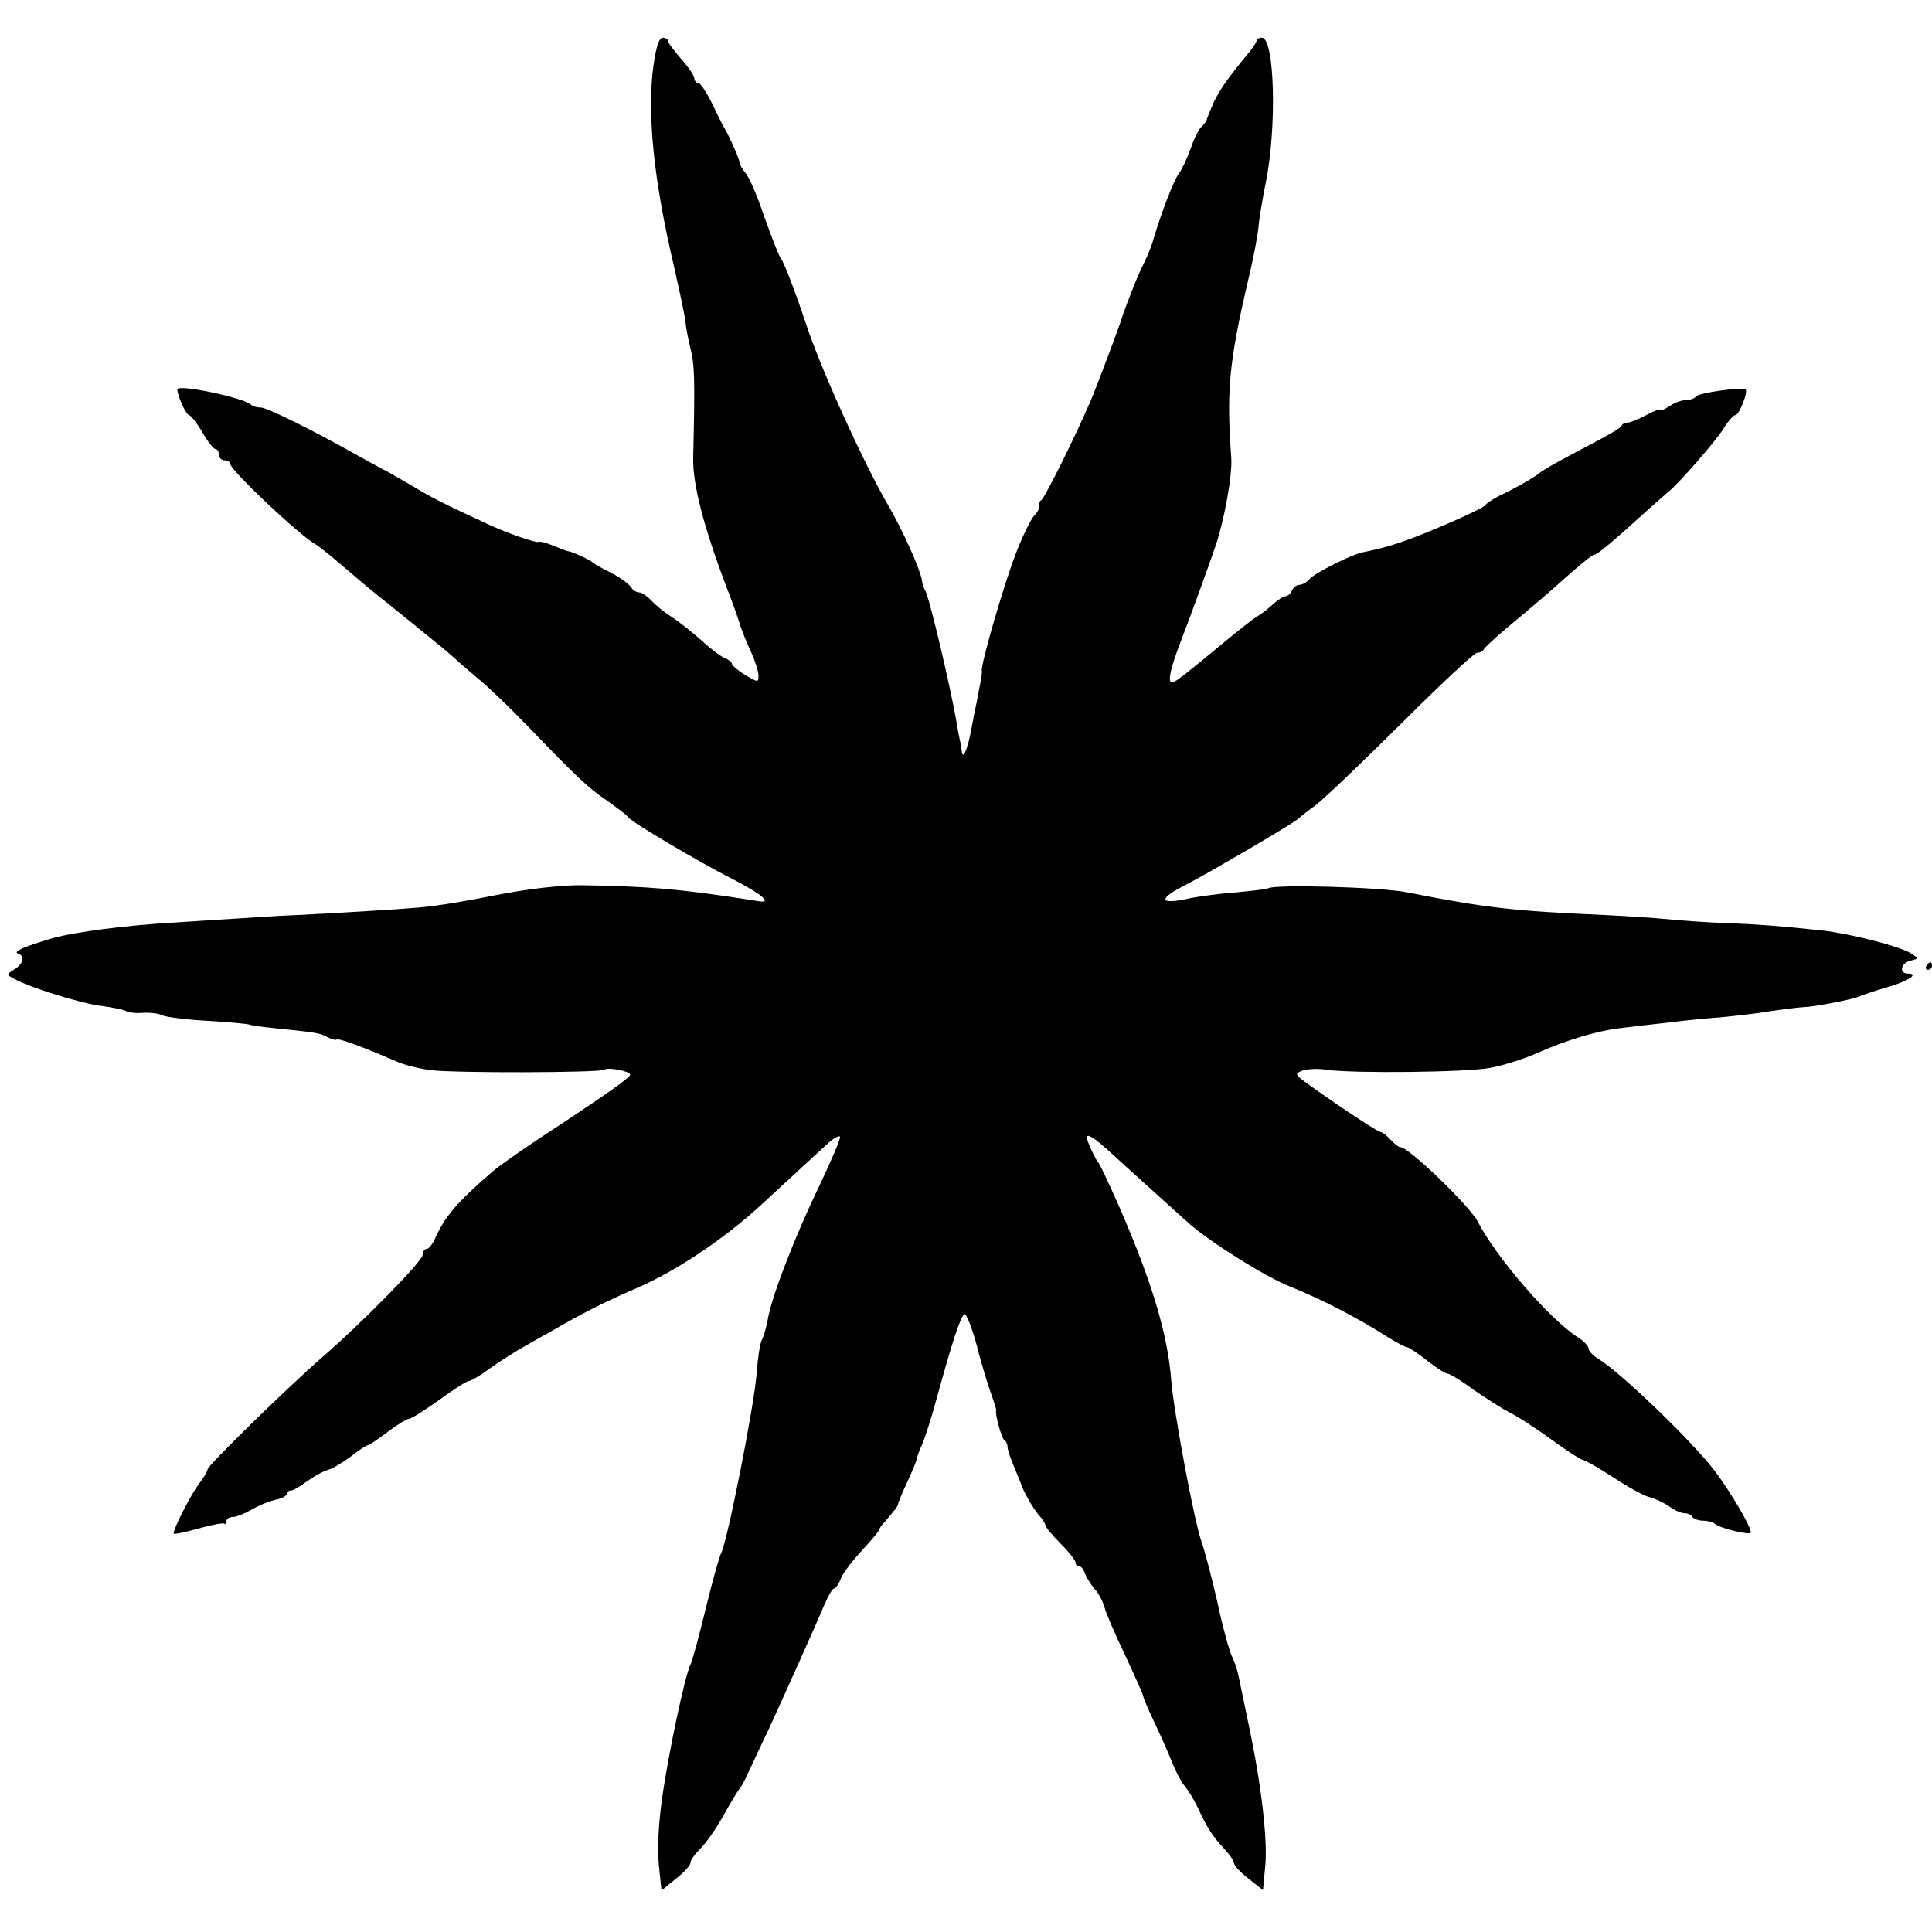 <?xml version="1.0" standalone="no"?>
<!DOCTYPE svg PUBLIC "-//W3C//DTD SVG 20010904//EN"
 "http://www.w3.org/TR/2001/REC-SVG-20010904/DTD/svg10.dtd">
<svg version="1.0" xmlns="http://www.w3.org/2000/svg"
 width="512pt" height="512pt" viewBox="0 0 512 512"
 preserveAspectRatio="xMidYMid meet">
<g transform="translate(0,512) scale(0.1,-0.1)"
fill="#000000" stroke="none">
<path d="M1732 4948 c-18 -127 0 -305 55 -538 13 -58 27 -121 29 -140 2 -19 8
-50 13 -70 12 -48 13 -78 8 -295 -1 -69 27 -179 88 -340 15 -38 31 -83 36
-100 5 -16 18 -49 29 -72 11 -24 20 -52 20 -63 0 -19 0 -19 -35 1 -19 12 -35
25 -35 29 0 5 -8 11 -17 15 -10 3 -38 24 -63 47 -25 22 -61 51 -80 63 -19 12
-44 32 -54 44 -11 11 -25 21 -32 21 -7 0 -17 6 -21 13 -9 13 -34 30 -73 49
-14 7 -27 15 -30 18 -6 6 -51 27 -63 29 -4 0 -22 7 -41 15 -19 8 -36 12 -39
10 -4 -4 -83 23 -132 46 -111 51 -156 74 -190 95 -22 13 -58 34 -80 46 -22 11
-62 34 -90 49 -112 63 -228 120 -244 120 -10 0 -21 3 -25 7 -19 19 -196 56
-196 41 0 -16 23 -68 31 -68 4 0 20 -20 35 -45 14 -25 30 -45 35 -45 5 0 9 -7
9 -15 0 -8 7 -15 15 -15 8 0 15 -4 15 -9 0 -17 186 -192 227 -214 10 -6 41
-31 70 -56 29 -25 75 -64 103 -86 28 -22 69 -56 93 -75 23 -19 48 -39 55 -45
7 -5 27 -22 43 -36 16 -15 50 -44 75 -65 26 -22 83 -77 128 -124 126 -131 155
-158 205 -192 25 -18 51 -37 56 -44 12 -15 187 -118 275 -163 36 -18 72 -40
80 -48 13 -14 10 -15 -30 -8 -187 29 -268 36 -445 39 -58 1 -149 -10 -235 -27
-74 -15 -152 -28 -200 -32 -54 -5 -239 -16 -325 -20 -49 -2 -126 -7 -170 -10
-44 -3 -114 -7 -155 -10 -126 -7 -262 -25 -320 -41 -77 -23 -107 -36 -92 -41
19 -7 14 -27 -10 -42 -21 -13 -21 -14 -2 -24 39 -23 181 -67 234 -73 30 -4 60
-10 65 -14 6 -3 26 -6 45 -4 19 1 42 -2 51 -7 9 -4 60 -11 115 -14 54 -3 106
-8 114 -10 8 -3 40 -7 70 -10 106 -11 116 -12 137 -23 11 -6 22 -9 25 -7 4 5
71 -20 159 -58 19 -9 60 -19 90 -23 64 -8 446 -7 460 1 11 8 69 -4 69 -13 -1
-8 -54 -46 -215 -152 -66 -43 -133 -90 -150 -105 -95 -82 -126 -119 -152 -177
-7 -16 -17 -28 -23 -28 -5 0 -10 -7 -10 -16 0 -16 -161 -180 -264 -269 -91
-79 -306 -289 -306 -299 0 -5 -11 -23 -24 -40 -20 -27 -66 -116 -66 -130 0 -3
29 3 65 13 35 10 67 16 70 13 3 -3 5 0 5 6 0 7 8 12 18 12 9 0 31 9 48 19 17
10 45 22 62 26 18 3 32 11 32 16 0 5 5 9 11 9 6 0 25 11 42 24 18 13 43 27 57
31 14 4 41 21 61 36 20 16 40 29 44 29 3 0 27 16 52 35 25 19 51 35 57 35 6 0
42 23 80 50 38 28 73 50 78 50 6 0 31 15 57 34 25 18 66 44 91 58 25 14 63 36
85 48 74 43 139 75 216 108 101 44 227 128 324 217 67 62 151 139 177 163 15
14 30 23 34 20 3 -3 -22 -62 -54 -129 -66 -137 -126 -292 -137 -354 -4 -22
-11 -47 -16 -56 -5 -9 -11 -49 -14 -90 -6 -83 -78 -447 -94 -475 -5 -11 -24
-77 -41 -148 -17 -70 -35 -137 -40 -147 -14 -26 -59 -236 -76 -359 -9 -65 -12
-131 -8 -172 l7 -68 38 31 c22 17 39 36 39 43 0 7 12 23 26 37 14 13 42 53 62
89 20 36 39 67 42 70 4 3 17 28 29 55 13 28 34 73 47 100 38 82 130 287 149
333 10 23 21 42 25 42 4 0 13 12 19 28 6 15 32 48 56 74 25 27 45 51 45 54 0
3 6 12 13 19 26 30 37 44 37 49 0 3 11 30 25 60 14 30 25 58 25 61 0 4 6 21
14 38 8 18 26 75 40 127 39 142 62 214 72 217 5 2 20 -36 33 -84 12 -49 30
-106 38 -128 8 -22 14 -41 13 -43 -4 -7 14 -73 21 -78 5 -3 9 -11 9 -18 0 -8
8 -31 17 -52 9 -22 17 -41 18 -44 5 -19 33 -68 47 -84 10 -11 18 -23 18 -27 0
-5 18 -27 40 -49 22 -22 40 -45 40 -50 0 -6 4 -10 9 -10 5 0 12 -8 16 -19 3
-10 15 -29 26 -42 11 -12 22 -34 26 -48 3 -14 28 -72 55 -128 26 -56 48 -105
48 -109 0 -4 13 -34 29 -68 16 -33 37 -81 47 -106 10 -25 25 -54 35 -65 9 -11
24 -36 33 -55 25 -54 41 -79 70 -109 14 -15 26 -32 26 -38 0 -6 17 -25 39 -42
l38 -30 6 63 c7 70 -11 220 -43 371 -11 55 -24 114 -27 130 -3 17 -11 41 -18
55 -7 14 -25 79 -39 145 -15 66 -34 137 -41 157 -19 49 -74 345 -81 428 -9
123 -51 262 -137 460 -28 63 -53 117 -57 120 -6 5 -30 58 -30 65 0 13 20 0 65
-41 28 -25 81 -74 118 -107 38 -34 74 -67 81 -73 52 -49 209 -148 276 -174 80
-32 181 -84 257 -133 24 -15 47 -27 51 -27 5 0 29 -16 53 -35 24 -19 49 -35
54 -35 6 0 38 -19 70 -43 33 -23 76 -50 95 -60 19 -9 69 -41 110 -71 41 -30
80 -55 85 -55 6 -1 42 -21 80 -46 38 -25 80 -48 94 -52 14 -3 38 -14 53 -24
14 -11 33 -19 41 -19 9 0 19 -4 22 -10 3 -5 16 -10 29 -10 12 0 26 -4 32 -9
12 -11 94 -31 94 -22 0 16 -53 106 -95 162 -59 78 -251 263 -308 297 -15 9
-27 22 -27 28 0 6 -12 20 -27 29 -75 47 -219 214 -267 308 -22 42 -183 197
-205 197 -5 0 -16 9 -26 20 -10 11 -22 20 -26 20 -7 0 -94 57 -187 123 -42 30
-42 31 -20 40 13 4 41 6 63 2 70 -10 370 -7 434 5 34 6 90 24 124 39 76 34
159 59 218 66 24 3 82 10 129 15 47 6 110 12 140 14 30 3 89 9 130 16 41 6 82
11 90 11 31 1 133 21 149 29 9 4 42 15 73 24 56 16 85 36 54 36 -24 0 -19 27
6 34 23 5 23 6 3 19 -25 18 -162 53 -235 61 -110 12 -177 17 -265 20 -49 2
-115 7 -145 10 -30 3 -104 8 -165 11 -249 11 -316 19 -525 60 -67 14 -350 22
-369 11 -3 -2 -42 -7 -86 -11 -44 -3 -98 -11 -120 -15 -77 -18 -89 -5 -26 28
62 33 69 37 191 108 63 37 117 70 120 74 3 3 23 19 45 35 22 16 124 114 228
217 103 103 194 188 201 188 8 0 16 4 18 9 2 4 26 27 53 50 102 85 121 102
176 151 31 27 59 50 64 50 8 0 45 31 140 117 28 25 54 48 58 51 28 23 123 132
143 164 13 21 28 38 33 38 10 0 34 61 27 68 -8 7 -126 -9 -132 -19 -3 -5 -14
-9 -25 -9 -11 0 -31 -7 -44 -16 -14 -9 -25 -14 -25 -10 0 3 -17 -3 -37 -14
-21 -11 -43 -20 -50 -20 -6 0 -13 -3 -15 -7 -3 -8 -22 -19 -138 -80 -36 -19
-71 -39 -78 -45 -14 -12 -64 -41 -109 -62 -17 -9 -34 -20 -37 -25 -3 -5 -57
-31 -119 -57 -97 -41 -138 -54 -207 -68 -29 -6 -127 -55 -140 -71 -7 -8 -19
-15 -27 -15 -7 0 -16 -7 -19 -15 -4 -8 -11 -15 -17 -15 -6 0 -21 -10 -33 -21
-13 -12 -32 -27 -43 -33 -10 -6 -47 -35 -82 -64 -98 -81 -130 -107 -140 -110
-17 -6 -9 33 22 113 31 81 72 195 91 250 24 73 44 187 41 232 -13 174 -6 253
43 463 14 58 27 124 29 147 2 24 11 78 20 122 29 146 23 381 -11 381 -8 0 -14
-4 -14 -8 0 -4 -11 -21 -25 -37 -54 -66 -72 -92 -89 -127 -9 -21 -17 -41 -18
-45 -1 -5 -7 -12 -13 -18 -7 -5 -21 -32 -30 -60 -10 -27 -24 -57 -31 -65 -12
-15 -46 -102 -66 -170 -5 -19 -16 -46 -23 -60 -7 -14 -17 -36 -23 -50 -15 -37
-37 -94 -38 -100 -2 -10 -69 -189 -85 -225 -37 -87 -120 -254 -129 -260 -5 -3
-8 -10 -6 -14 3 -4 -3 -17 -13 -27 -10 -11 -32 -57 -49 -101 -31 -80 -94 -296
-90 -311 1 -4 -2 -25 -7 -47 -4 -22 -9 -49 -12 -60 -2 -11 -7 -39 -12 -63 -9
-43 -20 -65 -22 -44 -1 7 -2 15 -3 20 -1 4 -6 27 -10 52 -16 96 -73 336 -84
355 -4 6 -8 18 -9 28 -5 30 -51 132 -88 196 -64 108 -185 375 -220 486 -24 72
-57 160 -66 171 -5 6 -24 55 -43 108 -18 54 -40 106 -50 117 -9 11 -16 23 -16
28 0 8 -25 66 -40 91 -5 8 -20 39 -34 68 -14 28 -30 52 -35 52 -6 0 -11 6 -11
13 0 6 -16 30 -35 51 -19 22 -35 43 -35 48 0 4 -6 8 -14 8 -9 0 -17 -23 -24
-72z"/>
<path d="M5105 2560 c-3 -5 -1 -10 4 -10 6 0 11 5 11 10 0 6 -2 10 -4 10 -3 0
-8 -4 -11 -10z"/>
</g>
</svg>
